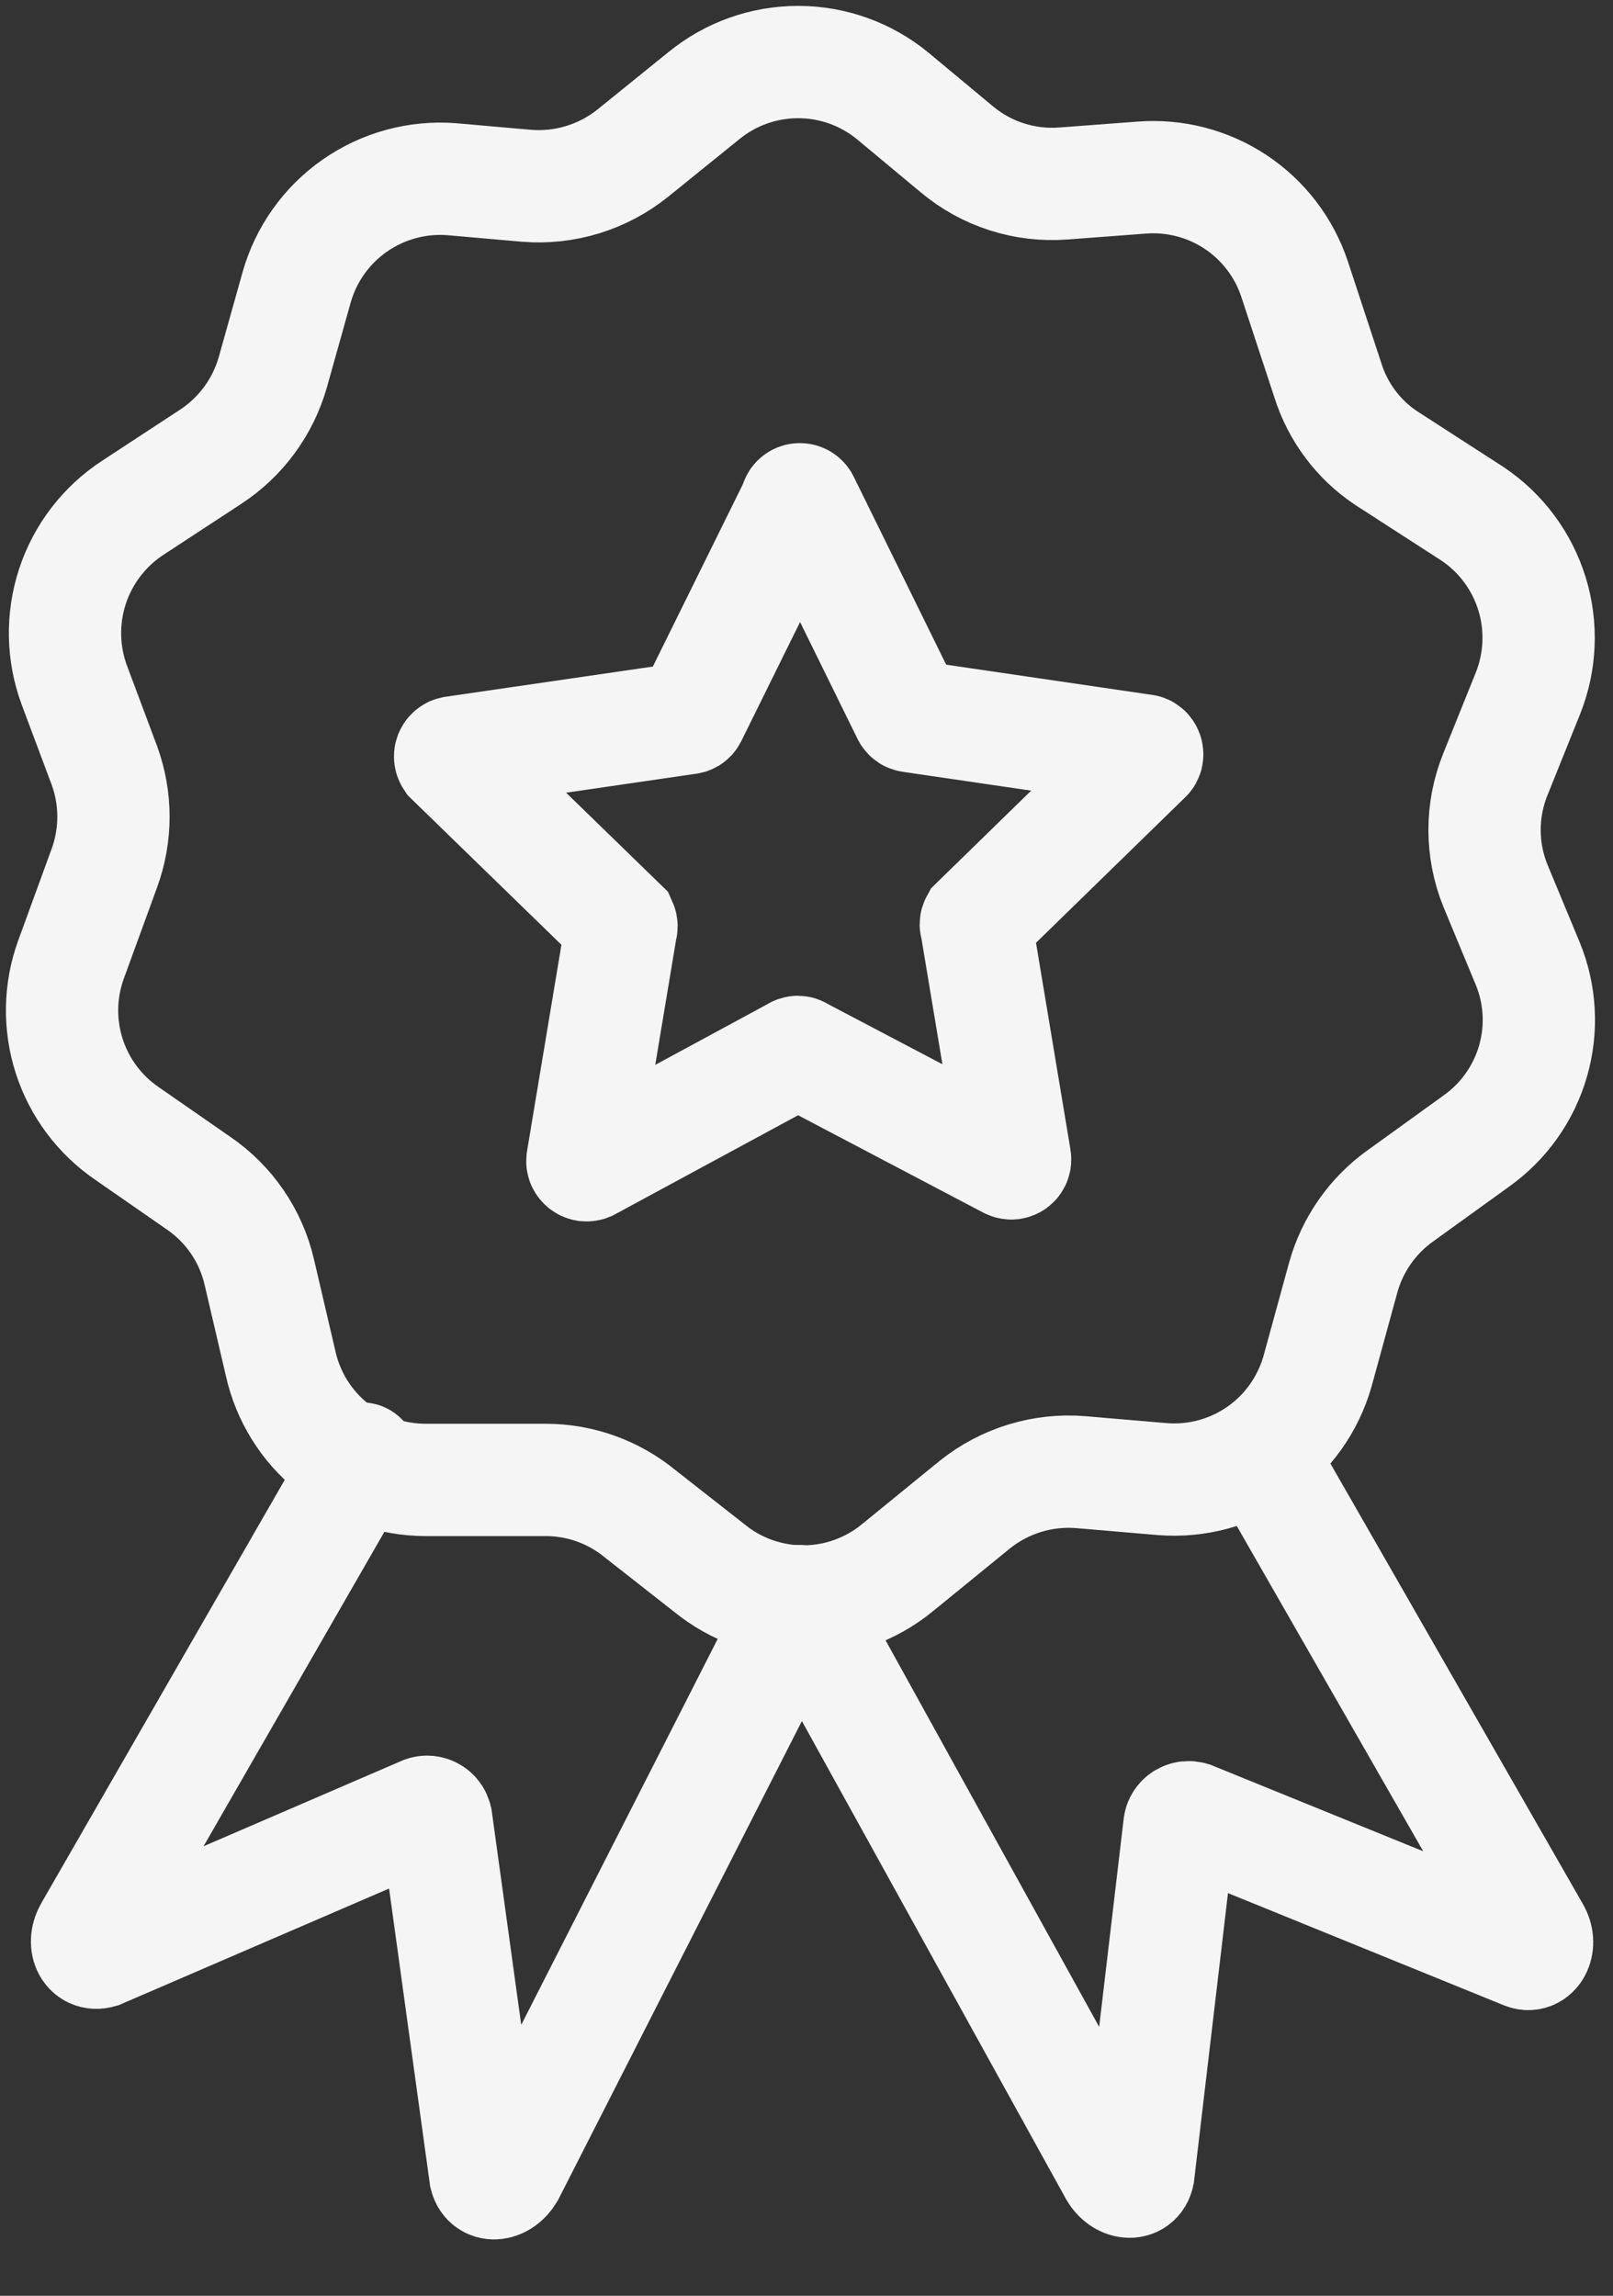 <svg width="26" height="37" viewBox="0 0 26 37" fill="none" xmlns="http://www.w3.org/2000/svg">
<rect x="0" y="0" width="26" height="37" fill="#333333" stroke="none"/>
<path d="M20.868 4.5L21.405 6.132C21.566 6.643 21.897 7.085 22.343 7.382L23.737 8.282C24.193 8.588 24.531 9.042 24.694 9.568C24.856 10.093 24.834 10.658 24.631 11.169L24.105 12.476C23.871 13.053 23.871 13.698 24.105 14.275L24.624 15.525C24.831 16.026 24.861 16.581 24.711 17.101C24.561 17.62 24.24 18.074 23.799 18.388L22.568 19.276C22.126 19.593 21.804 20.052 21.655 20.576L21.237 22.101C21.085 22.634 20.753 23.1 20.298 23.416C19.842 23.733 19.29 23.882 18.737 23.838L17.424 23.726C16.807 23.675 16.195 23.863 15.712 24.25L14.462 25.269C14.034 25.619 13.499 25.81 12.946 25.81C12.394 25.81 11.858 25.619 11.431 25.269L10.324 24.401C9.893 24.045 9.352 23.85 8.793 23.851H6.862C6.317 23.851 5.788 23.665 5.363 23.324C4.938 22.983 4.642 22.507 4.524 21.976L4.181 20.507C4.046 19.918 3.693 19.402 3.193 19.063L2.049 18.269C1.609 17.969 1.281 17.531 1.117 17.024C0.953 16.517 0.962 15.97 1.143 15.469L1.681 13.994C1.878 13.458 1.878 12.868 1.681 12.332L1.199 11.044C1.008 10.531 0.998 9.968 1.169 9.447C1.341 8.927 1.684 8.481 2.143 8.182L3.393 7.363C3.883 7.043 4.24 6.557 4.399 5.994L4.781 4.632C4.932 4.097 5.264 3.631 5.719 3.314C6.175 2.996 6.727 2.845 7.281 2.888L8.487 2.994C9.104 3.044 9.716 2.856 10.199 2.469L11.343 1.544C11.772 1.192 12.31 1 12.865 1C13.42 1 13.958 1.192 14.387 1.544L15.424 2.407C15.903 2.808 16.52 3.005 17.143 2.957L18.393 2.863C18.929 2.819 19.465 2.956 19.914 3.253C20.363 3.55 20.699 3.99 20.868 4.5Z" stroke="#F5F5F5" stroke-width="1.81"/>
<path d="M20.356 23.507L24.731 31.138C24.843 31.332 24.731 31.538 24.587 31.482L19.206 29.294C19.185 29.288 19.163 29.286 19.142 29.288C19.12 29.291 19.1 29.298 19.081 29.309C19.063 29.32 19.047 29.336 19.035 29.354C19.023 29.371 19.015 29.392 19.012 29.413L18.349 35.038C18.312 35.219 18.087 35.194 17.974 35.001L12.893 25.807" stroke="#F5F5F5" stroke-width="1.81" stroke-linecap="round"/>
<path d="M12.893 25.807L8.199 35.026C8.081 35.219 7.868 35.244 7.824 35.069L7.031 29.319C7.026 29.299 7.018 29.279 7.005 29.262C6.993 29.244 6.977 29.23 6.959 29.22C6.941 29.209 6.92 29.202 6.899 29.2C6.878 29.198 6.857 29.2 6.837 29.207L1.606 31.463C1.431 31.513 1.337 31.313 1.456 31.113L5.831 23.507" stroke="#F5F5F5" stroke-width="1.81" stroke-linecap="round"/>
<path d="M12.949 8.082L14.637 11.513C14.642 11.522 14.649 11.529 14.658 11.535C14.666 11.54 14.677 11.543 14.687 11.544L18.437 12.094C18.487 12.094 18.512 12.169 18.474 12.2L15.737 14.869C15.732 14.878 15.729 14.887 15.729 14.897C15.729 14.907 15.732 14.917 15.737 14.925L16.362 18.675C16.364 18.687 16.363 18.698 16.359 18.709C16.355 18.72 16.348 18.73 16.339 18.737C16.33 18.744 16.319 18.748 16.308 18.75C16.296 18.751 16.285 18.749 16.274 18.744L12.887 16.963C12.879 16.956 12.869 16.953 12.859 16.953C12.848 16.953 12.838 16.956 12.831 16.963L9.48 18.776C9.47 18.78 9.458 18.781 9.446 18.78C9.435 18.778 9.424 18.774 9.415 18.767C9.405 18.76 9.398 18.751 9.393 18.74C9.388 18.73 9.386 18.718 9.387 18.707L10.012 14.957C10.016 14.948 10.018 14.938 10.018 14.929C10.018 14.919 10.016 14.909 10.012 14.9L7.268 12.232C7.262 12.223 7.257 12.212 7.256 12.201C7.254 12.19 7.255 12.179 7.259 12.169C7.263 12.158 7.269 12.149 7.277 12.142C7.285 12.134 7.295 12.128 7.305 12.126L11.087 11.575C11.097 11.575 11.107 11.572 11.116 11.567C11.125 11.561 11.132 11.554 11.137 11.544L12.831 8.113C12.829 8.098 12.834 8.084 12.842 8.072C12.851 8.06 12.863 8.052 12.877 8.048C12.891 8.045 12.906 8.046 12.919 8.052C12.932 8.058 12.943 8.069 12.949 8.082Z" stroke="#F5F5F5" stroke-width="1.81" stroke-linecap="round"/>
</svg>

